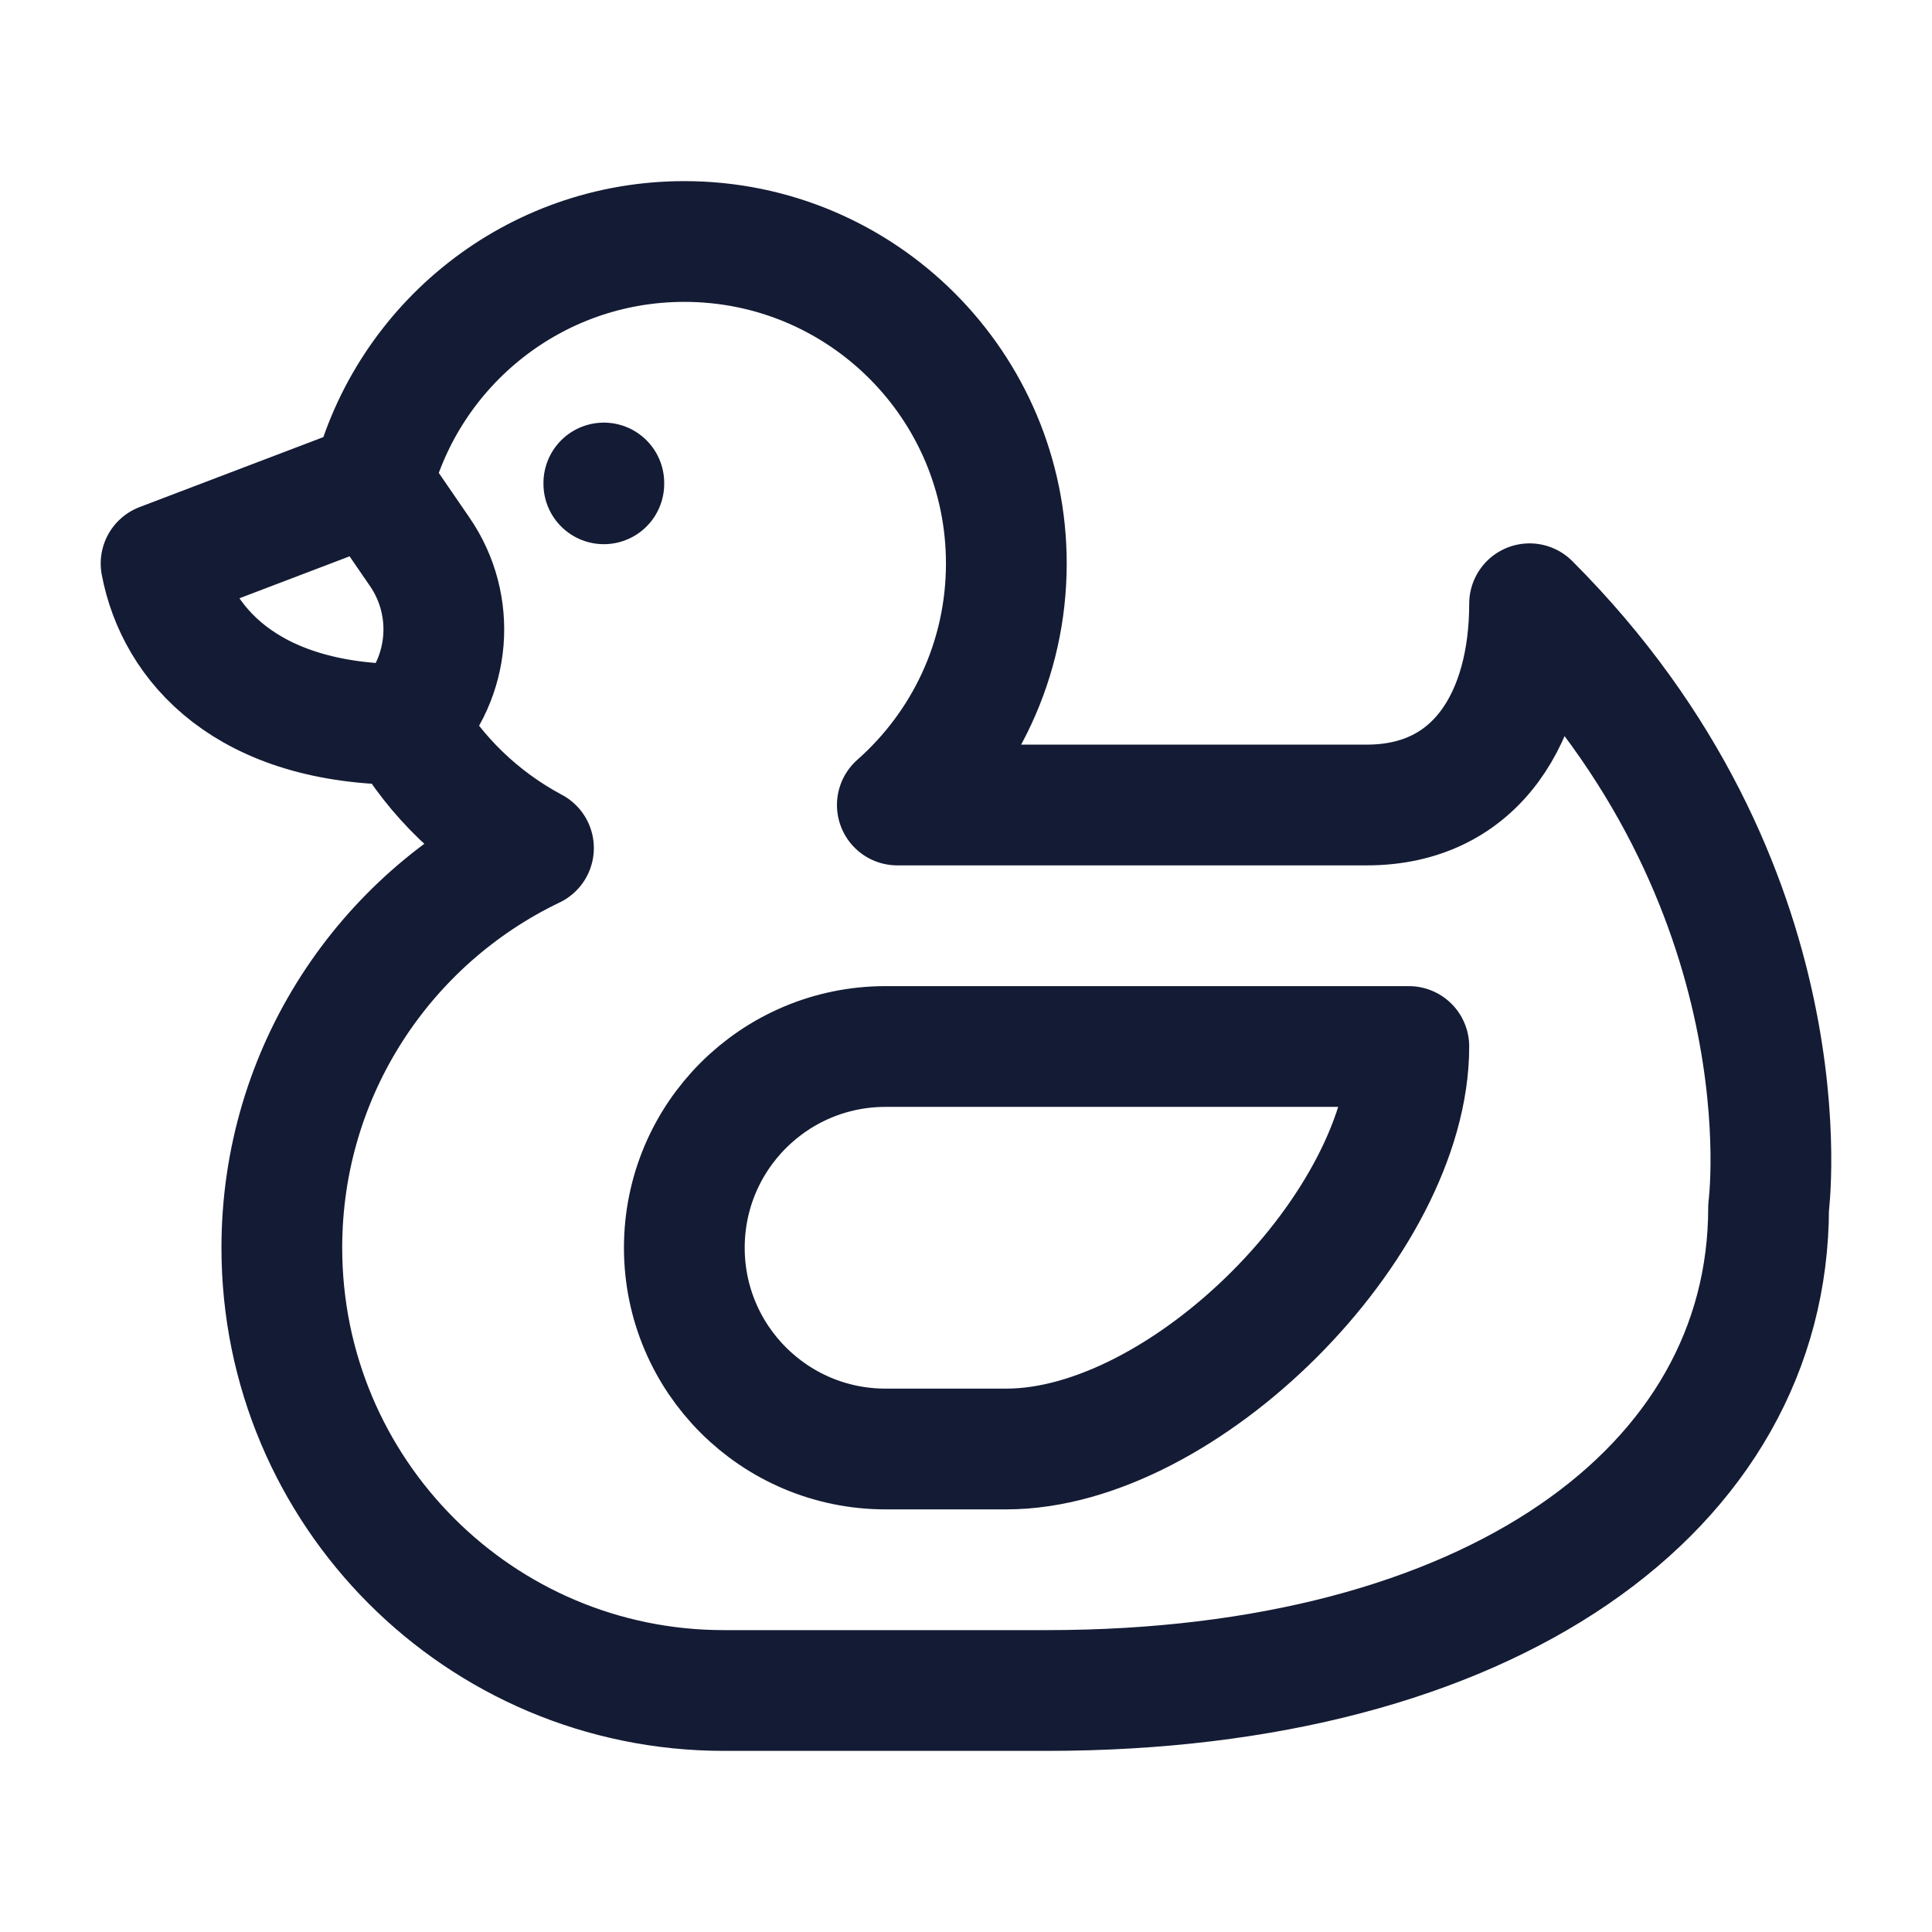 <svg width="24" height="24" viewBox="0 0 24 24" fill="none" xmlns="http://www.w3.org/2000/svg">
<path d="M7.501 6V6.01" stroke="#141B34" stroke-width="1.5" stroke-linecap="round"/>
<path d="M4.627 6C5.071 4.275 6.637 3 8.501 3C10.71 3 12.501 4.791 12.501 7C12.501 8.195 11.977 9.267 11.147 10H16.978C18.357 10 19.001 8.881 19.001 7.5C22.501 11 21.97 15 21.97 15C21.97 18.5 18.501 21 13.001 21H8.992C5.959 21 3.501 18.538 3.501 15.5C3.501 13.31 4.778 11.42 6.627 10.535C5.964 10.182 5.412 9.649 5.036 9M4.627 6L2.001 7C2.191 8 3.064 9 5.036 9M4.627 6L5.214 6.855C5.672 7.521 5.598 8.418 5.036 9" stroke="#141B34" stroke-width="1.5" stroke-linejoin="round"/>
<path d="M11.001 18H12.501C14.71 18 17.501 15.209 17.501 13H11.001C9.62 13 8.501 14.119 8.501 15.5C8.501 16.881 9.62 18 11.001 18Z" stroke="#141B34" stroke-width="1.5" stroke-linecap="round" stroke-linejoin="round"/>
</svg>
